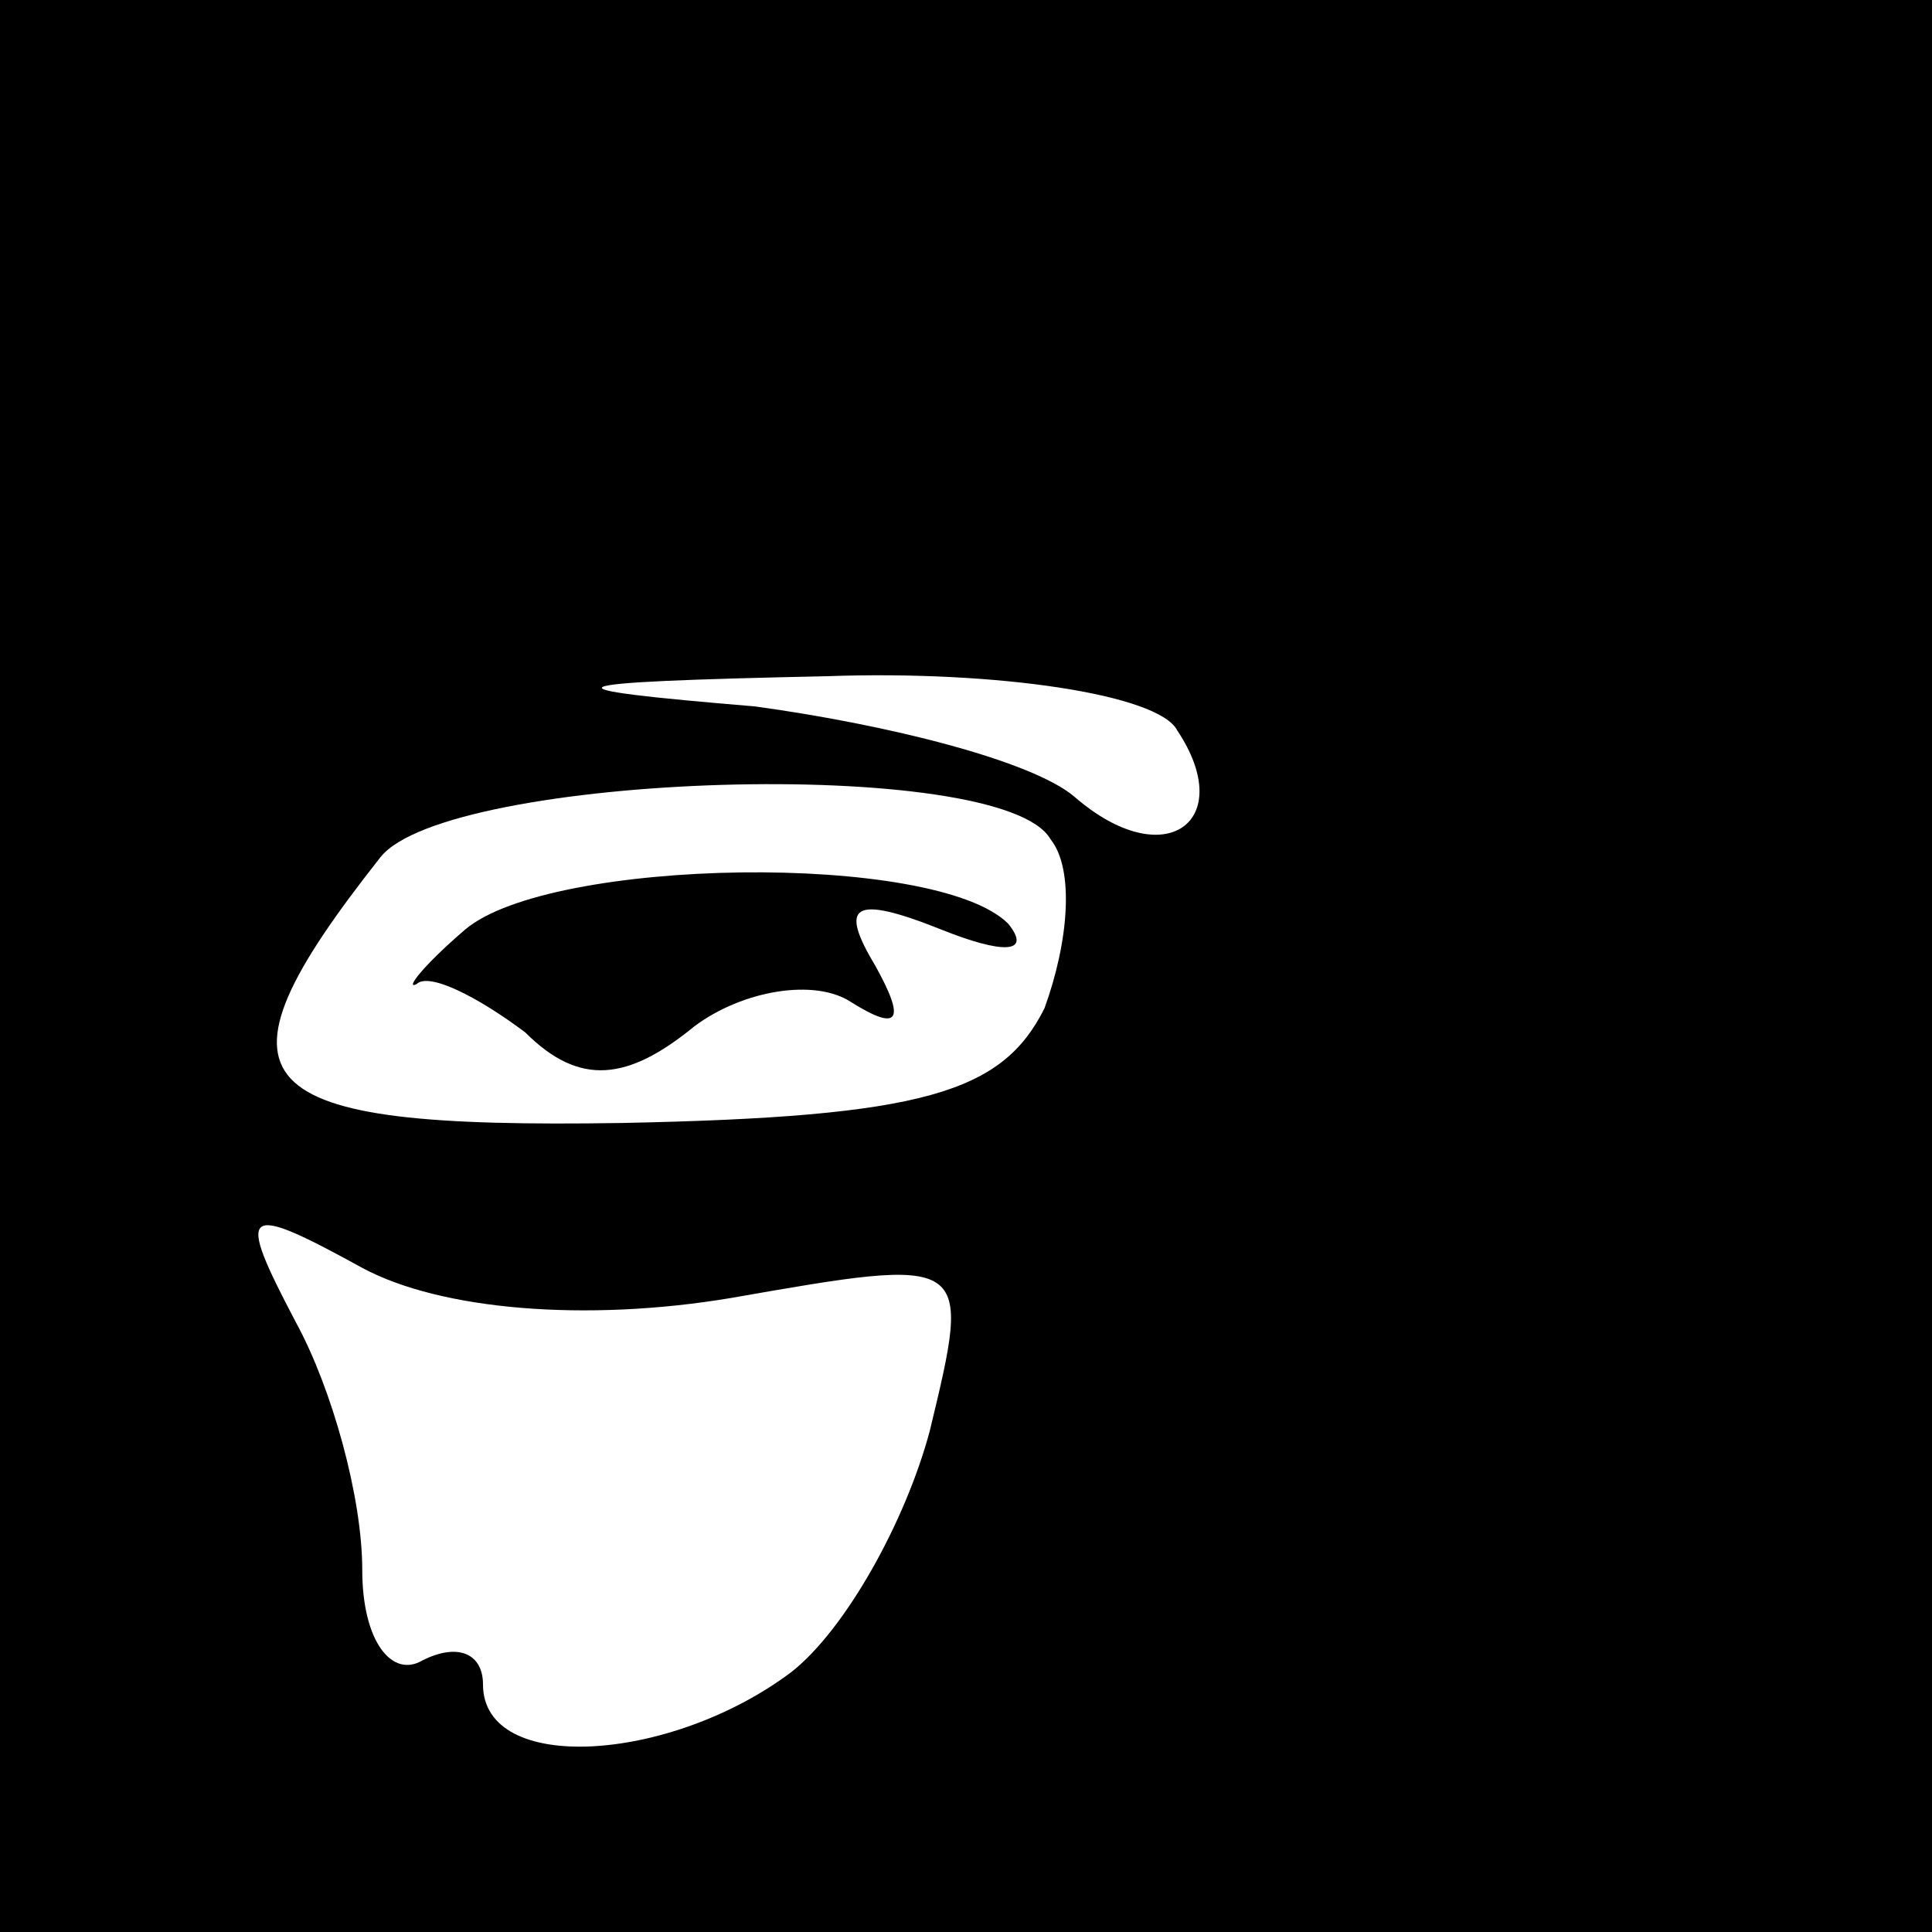 <?xml version="1.0" standalone="no"?>
<!DOCTYPE svg PUBLIC "-//W3C//DTD SVG 20010904//EN"
 "http://www.w3.org/TR/2001/REC-SVG-20010904/DTD/svg10.dtd">
<svg version="1.0" xmlns="http://www.w3.org/2000/svg"
 width="32pt" height="32pt" viewBox="0 0 32 32"
 preserveAspectRatio="xMidYMid meet">
<rect x="0" y="0" width="32" height="32" fill="#808080" stroke="none"/>
<g transform="translate(0,32) scale(0.1,-0.1)"
fill="#000000" stroke="none">
<path fill="#000000" stroke="none" d="M0 160 l0 -160 160 0 160 0 0 160 0
160 -160 0 -160 0 0 -160z"/>
<path fill="#ffffff" stroke="none" d="M195 199 c10 -15 -2 -24 -17 -11 -7 6
-31 12 -53 15 -36 3 -35 4 12 5 28 1 55 -3 58 -9z"/>
<path fill="#ffffff" stroke="none" d="M174 181 c4 -5 3 -17 -1 -28 -7 -14
-20 -18 -70 -19 -63 -1 -70 6 -40 44 11 14 103 17 111 3z"/>
<path fill="#ffffff" stroke="none" d="M121 105 c40 7 40 7 33 -22 -4 -15 -14
-33 -23 -40 -20 -15 -51 -17 -51 -2 0 5 -4 7 -10 4 -5 -3 -10 3 -10 15 0 12
-5 30 -11 41 -10 19 -9 20 11 9 13 -7 37 -9 61 -5z"/>
<path fill="#000000" stroke="none" d="M77 166 c-7 -6 -10 -10 -8 -9 2 2 10
-2 18 -8 9 -9 17 -8 28 1 8 6 20 8 26 4 8 -5 9 -3 4 6 -6 10 -4 12 11 6 10 -4
15 -4 11 1 -12 12 -76 11 -90 -1z"/>
</g>
</svg>
